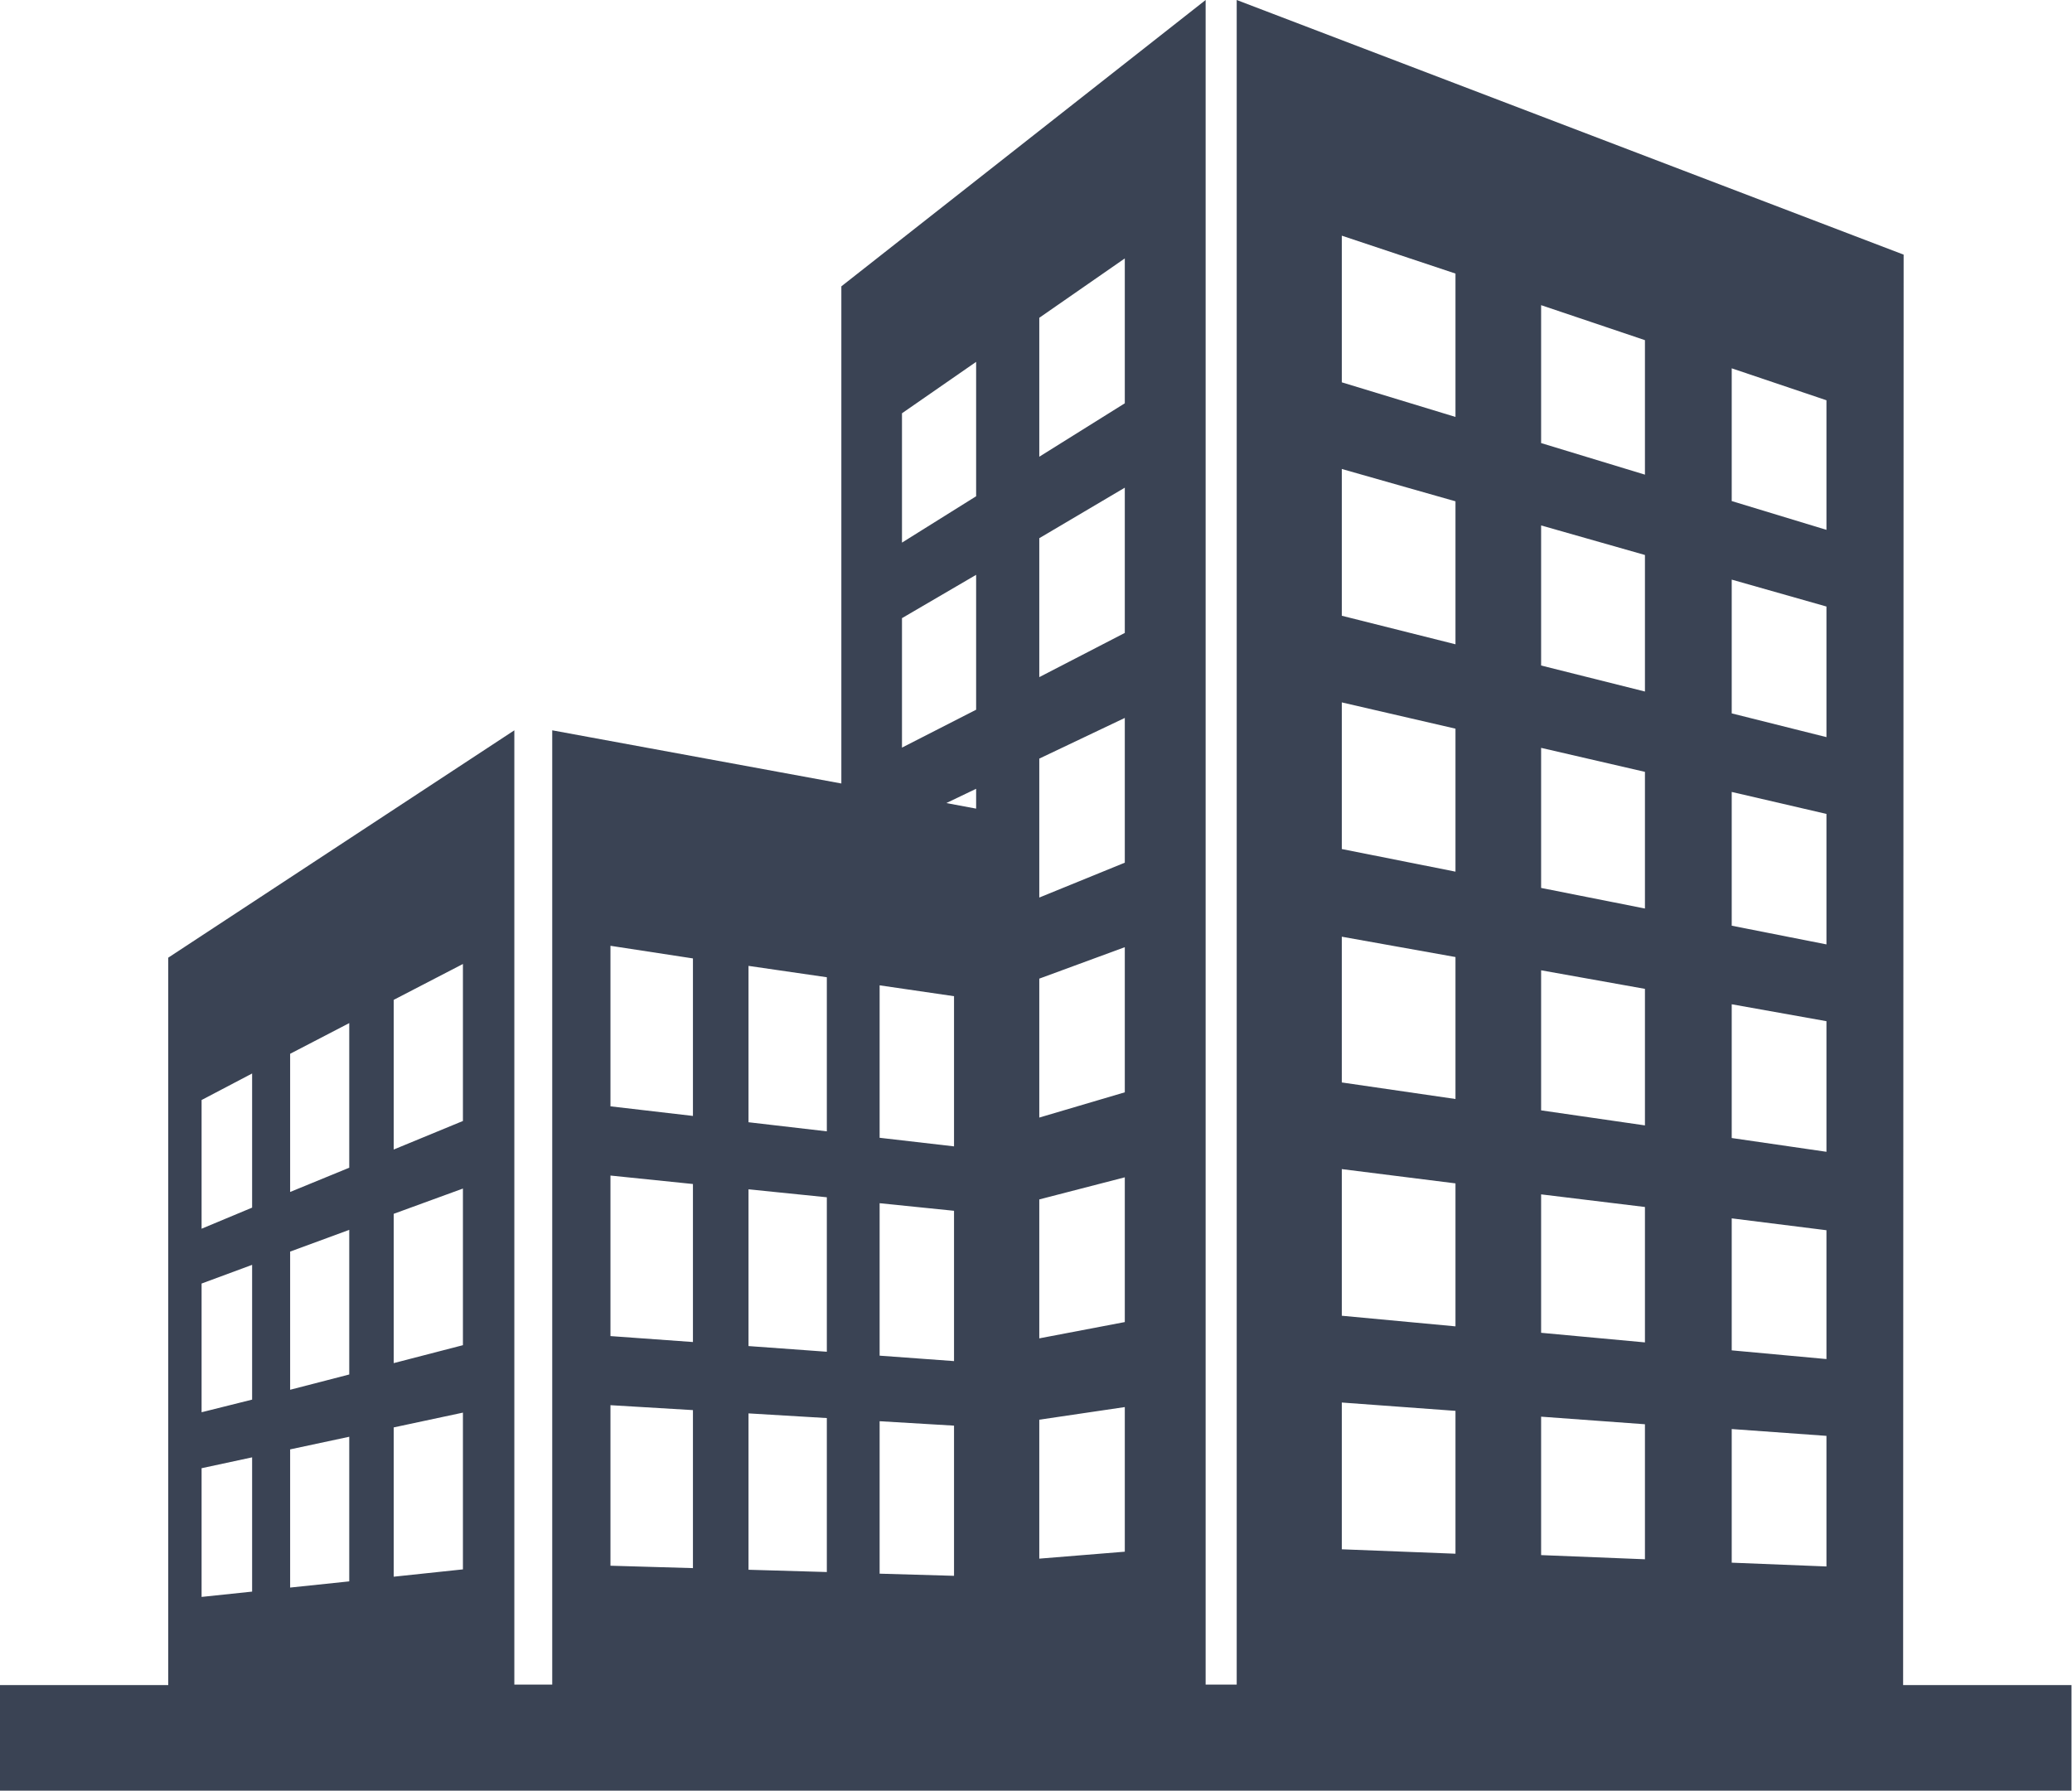 <svg xmlns="http://www.w3.org/2000/svg" width="16.404" height="14.177" viewBox="0 0 16.404 14.177">
    <path fill="#3a4354" d="M388.759 206.2l-5.28-2.016v13.337h-.246v-13.337l-2.884 2.267v3.936l-2.289-.421v7.555h-.3v-7.555l-2.74 1.8v5.759h-1.332v.84h16.4v-.84h-1.333zm-13.075 10.585l-.4.042v-1.019l.4-.086zm0-1.52l-.4.1v-1.019l.4-.148zm0-1.52l-.4.167v-1.019l.4-.21zm.769 2.959l-.468.049v-1.094l.468-.1zm0-1.638l-.468.121v-1.094l.468-.172zm0-1.637l-.468.192v-1.094l.468-.243zm.9 3.18l-.548.058v-1.182l.548-.117zm0-1.775l-.548.142v-1.182l.548-.2zm0-1.775l-.548.226V212.1l.548-.284zm1.821 3.54l-.653-.019v-1.271l.653.039zm0-1.79l-.653-.047v-1.271l.653.067zm0-1.79l-.653-.076v-1.271l.653.1zm1.06 3.611l-.62-.018v-1.238l.62.037zm0-1.744l-.62-.045V213.6l.62.063zm0-1.745l-.62-.072v-1.238l.62.09zm1.007 3.519l-.589-.017v-1.207l.589.035zm0-1.7l-.589-.043v-1.207l.589.06zm0-1.7l-.589-.068v-1.207l.589.086zm.175-2.674l-.236-.044.236-.113zm0-.783l-.587.3v-1.025l.587-.343zm0-1.69l-.587.367v-1.024l.587-.407zm1.177 8.356l-.677.055v-1.1l.677-.1zm0-1.818l-.677.129v-1.1l.677-.175zm0-1.819l-.677.2v-1.1l.677-.249zm0-1.818l-.677.276v-1.1l.677-.322zm0-1.819l-.677.35v-1.1l.677-.4zm0-1.818l-.677.423v-1.1l.677-.47zm2.618 9.108l-.9-.035v-1.162l.9.066zm0-1.8l-.9-.084v-1.161l.9.113zm0-1.8l-.9-.131V211.6l.9.161zm0-1.8l-.9-.179v-1.161l.9.208zm0-1.8l-.9-.226v-1.162l.9.256zm0-1.8l-.9-.274v-1.161l.9.3zm1.5 9.044l-.822-.033V215.4l.822.06zm0-1.717l-.822-.076v-1.096l.822.1zm0-1.718l-.822-.119v-1.109l.822.147zm0-1.717l-.822-.163v-1.109l.822.19zm0-1.718l-.822-.206v-1.109l.822.234zm0-1.717l-.822-.25V206.6l.822.277zm1.437 8.644l-.75-.03v-1.058l.75.054zm0-1.642l-.75-.069v-1.045l.75.094zm0-1.641l-.75-.109v-1.059l.75.134zm0-1.642l-.75-.148v-1.059l.75.174zm0-1.641l-.75-.188v-1.059l.75.213zm0-1.641l-.75-.228V207.1l.75.253z" transform="translate(-373.688 -204.184)"/>
</svg>
